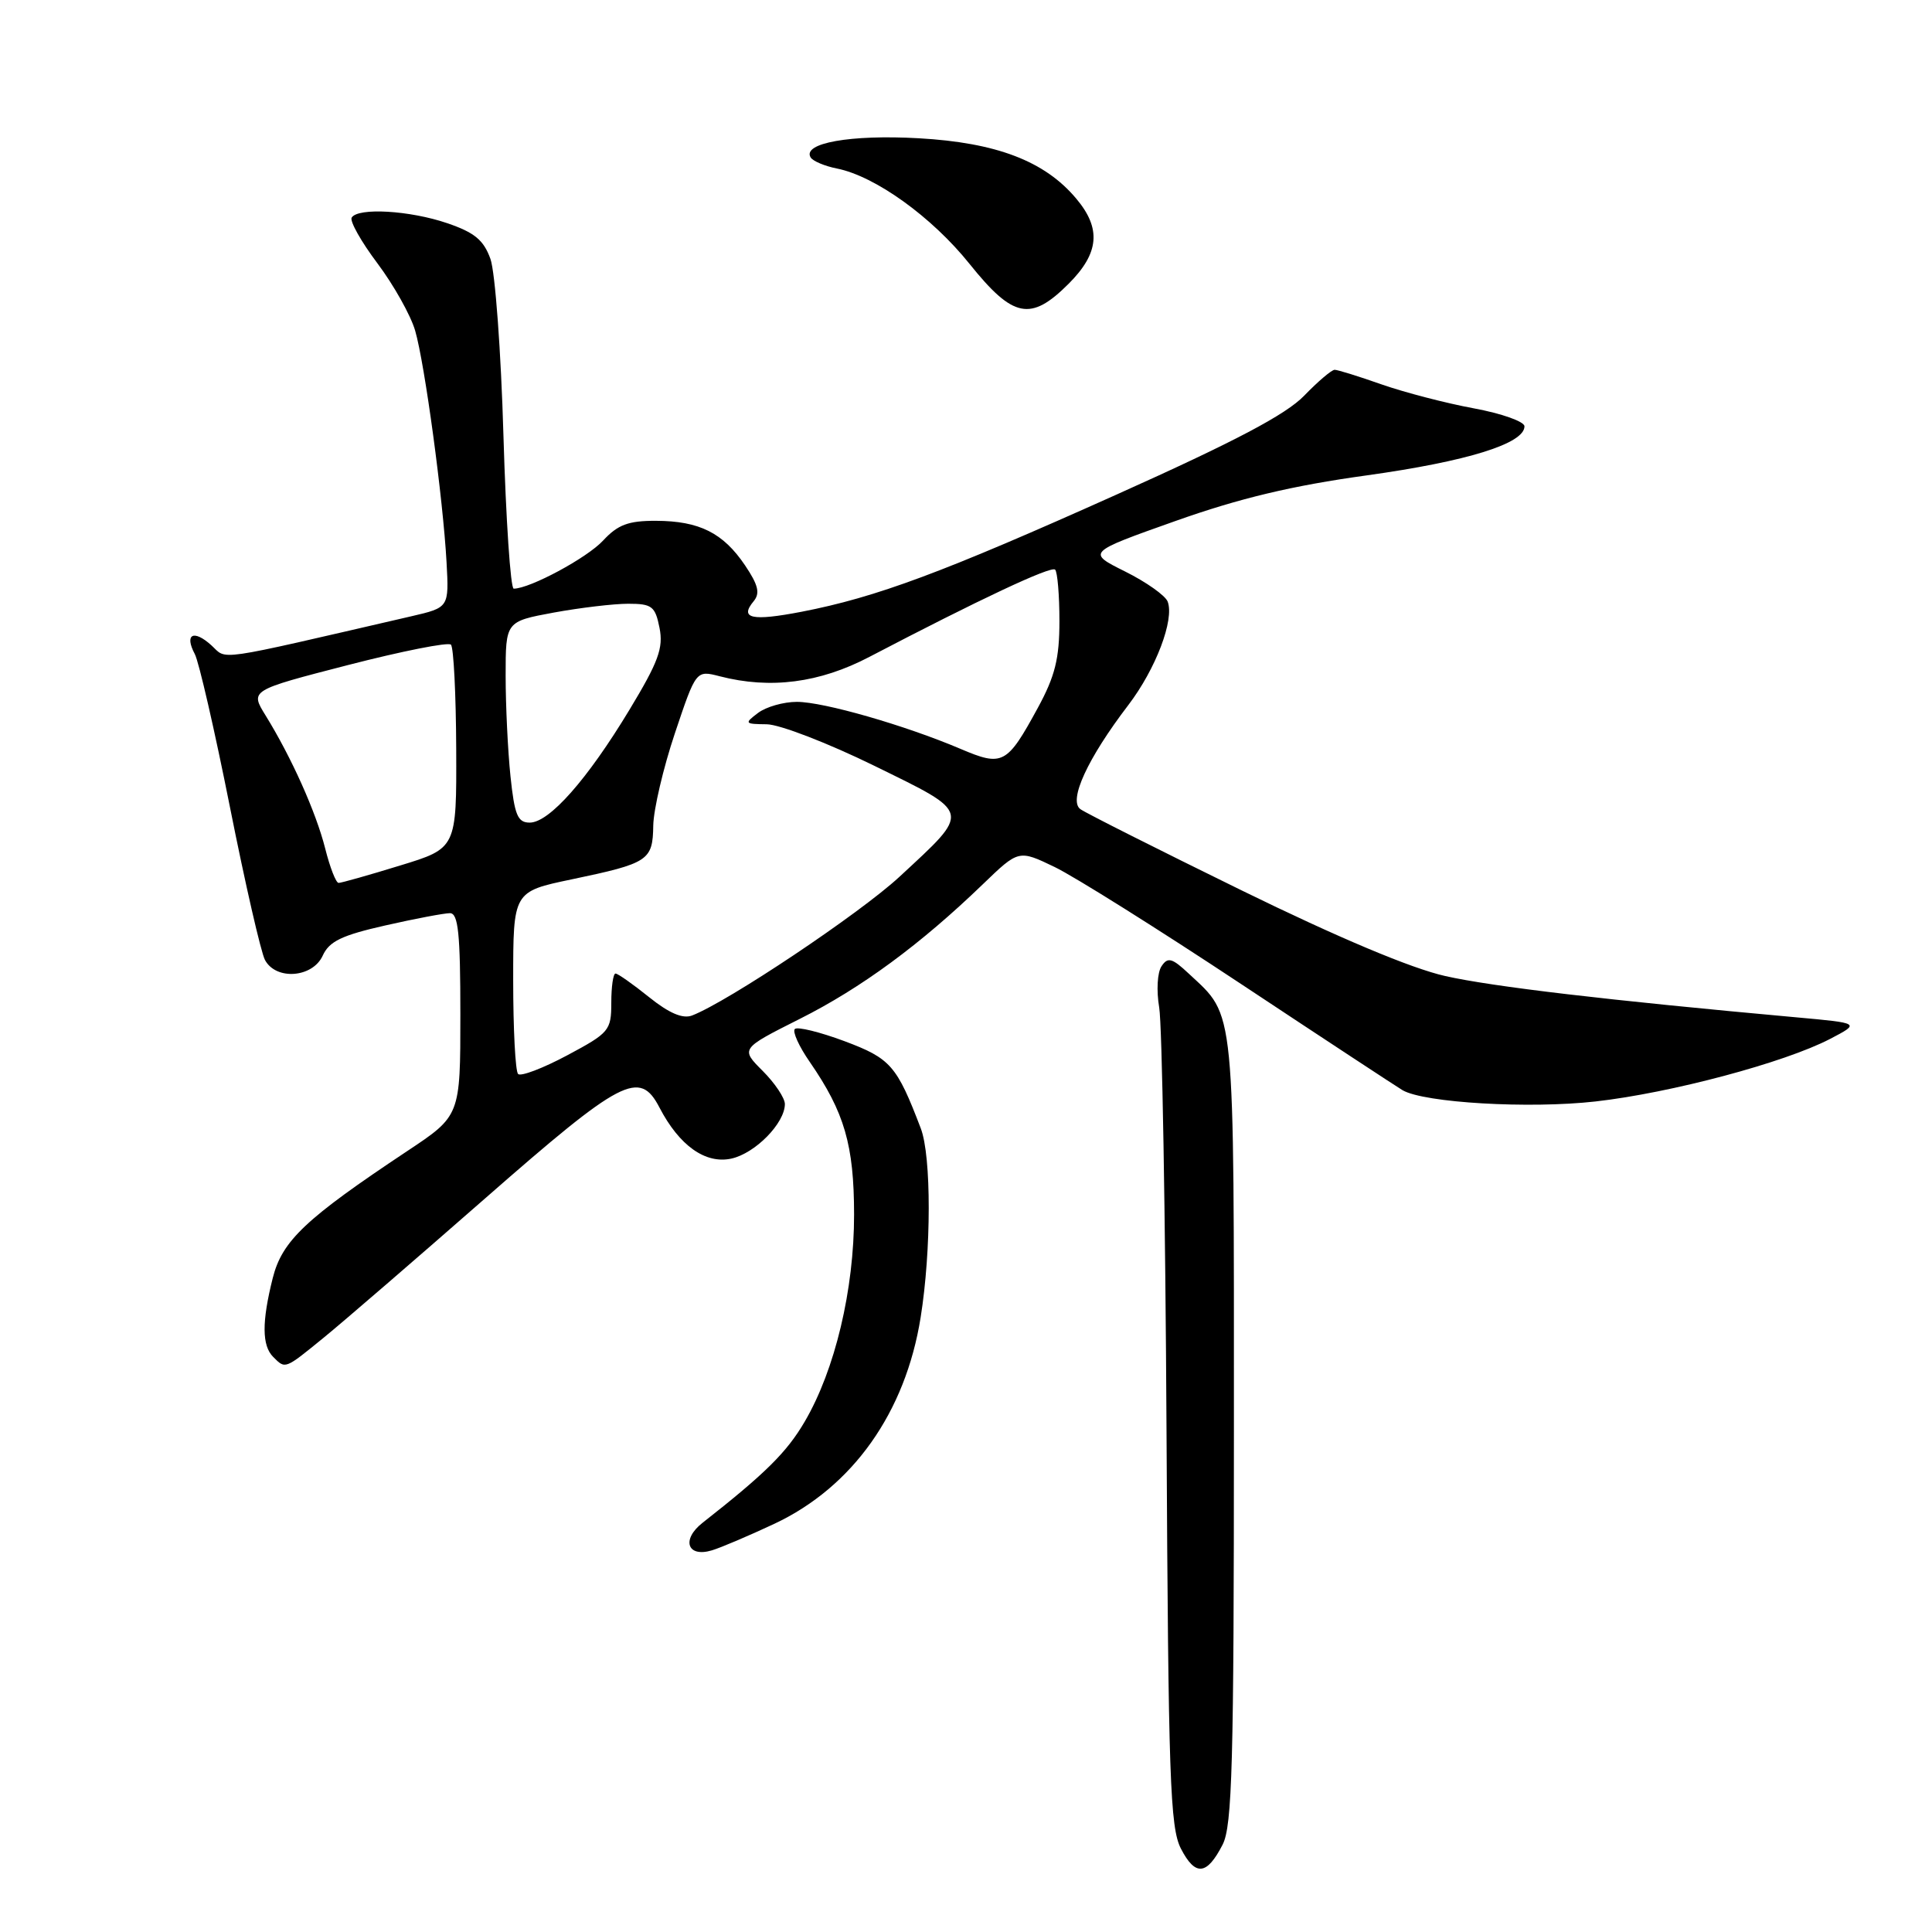 <?xml version="1.0" encoding="UTF-8" standalone="no"?>
<!DOCTYPE svg PUBLIC "-//W3C//DTD SVG 1.1//EN" "http://www.w3.org/Graphics/SVG/1.1/DTD/svg11.dtd" >
<svg xmlns="http://www.w3.org/2000/svg" xmlns:xlink="http://www.w3.org/1999/xlink" version="1.1" viewBox="0 0 256 256">
 <g >
 <path fill="currentColor"
d=" M 162.00 244.43 C 163.28 241.94 163.50 233.76 163.50 189.50 C 163.50 132.57 163.72 134.80 157.54 129.03 C 155.30 126.93 154.74 126.78 153.91 128.03 C 153.35 128.85 153.22 131.27 153.60 133.50 C 153.98 135.70 154.42 160.97 154.57 189.65 C 154.81 235.64 155.04 242.17 156.48 244.96 C 158.39 248.65 159.91 248.50 162.00 244.43 Z  M 102.63 201.90 C 112.99 197.02 119.98 187.16 121.99 174.56 C 123.41 165.69 123.42 153.21 122.01 149.52 C 118.83 141.18 118.01 140.25 111.90 137.96 C 108.62 136.74 105.66 136.01 105.32 136.35 C 104.98 136.69 105.87 138.66 107.31 140.73 C 111.90 147.39 113.16 151.73 113.17 160.91 C 113.18 170.87 110.65 181.51 106.63 188.37 C 104.25 192.44 101.43 195.23 93.09 201.78 C 90.25 204.01 91.07 206.41 94.33 205.43 C 95.53 205.07 99.26 203.48 102.63 201.90 Z  M 42.89 177.25 C 45.42 175.19 55.07 166.86 64.33 158.75 C 82.41 142.91 84.75 141.69 87.38 146.75 C 90.01 151.81 93.48 154.27 96.91 153.52 C 100.08 152.82 104.00 148.82 104.00 146.29 C 104.00 145.50 102.68 143.52 101.06 141.90 C 98.12 138.96 98.12 138.96 105.99 135.00 C 114.11 130.92 121.97 125.14 130.24 117.16 C 134.98 112.59 134.98 112.59 139.74 114.88 C 142.36 116.14 153.50 123.13 164.50 130.42 C 175.50 137.71 185.11 144.02 185.85 144.46 C 188.72 146.13 202.65 146.94 211.41 145.95 C 221.42 144.82 236.47 140.80 242.50 137.66 C 246.50 135.57 246.50 135.57 238.00 134.80 C 213.05 132.54 197.76 130.74 191.50 129.33 C 187.00 128.32 177.37 124.27 164.50 117.97 C 153.50 112.58 143.90 107.75 143.16 107.22 C 141.54 106.07 144.10 100.50 149.52 93.41 C 153.15 88.64 155.64 82.10 154.72 79.71 C 154.41 78.91 151.88 77.12 149.09 75.73 C 144.01 73.20 144.01 73.20 155.74 69.04 C 164.25 66.02 171.19 64.36 181.10 62.99 C 194.44 61.13 202.00 58.78 202.00 56.49 C 202.00 55.86 198.98 54.79 195.30 54.11 C 191.61 53.43 186.12 52.00 183.08 50.94 C 180.05 49.87 177.24 49.00 176.85 49.00 C 176.45 49.00 174.64 50.54 172.81 52.43 C 170.40 54.93 163.67 58.48 148.00 65.51 C 124.94 75.86 116.13 79.14 106.22 81.06 C 99.63 82.33 97.95 81.97 99.86 79.67 C 100.74 78.61 100.48 77.52 98.72 74.91 C 95.82 70.61 92.67 69.03 86.92 69.01 C 83.26 69.00 81.87 69.52 79.92 71.62 C 77.80 73.92 70.21 78.00 68.07 78.00 C 67.65 78.00 67.04 68.89 66.71 57.75 C 66.39 46.61 65.61 36.07 64.99 34.32 C 64.09 31.81 62.89 30.81 59.25 29.57 C 54.29 27.88 47.44 27.48 46.60 28.83 C 46.32 29.29 47.85 32.02 50.01 34.89 C 52.17 37.77 54.42 41.78 55.01 43.81 C 56.29 48.23 58.71 66.13 59.17 74.50 C 59.50 80.50 59.50 80.50 54.50 81.66 C 27.87 87.81 30.18 87.47 27.99 85.49 C 25.64 83.37 24.41 84.03 25.81 86.66 C 26.35 87.67 28.45 96.80 30.47 106.95 C 32.49 117.10 34.58 126.21 35.11 127.20 C 36.57 129.93 41.42 129.56 42.76 126.63 C 43.62 124.73 45.29 123.93 51.04 122.63 C 55.00 121.73 58.87 121.00 59.62 121.00 C 60.72 121.00 61.00 123.69 61.00 134.42 C 61.00 147.85 61.00 147.85 53.95 152.53 C 40.46 161.50 37.39 164.40 36.14 169.35 C 34.68 175.16 34.70 178.30 36.20 179.80 C 37.83 181.43 37.70 181.48 42.89 177.25 Z  M 141.60 37.60 C 145.66 33.54 145.95 30.28 142.60 26.31 C 138.43 21.34 132.04 18.90 121.73 18.32 C 112.71 17.81 106.24 18.96 107.42 20.87 C 107.72 21.35 109.28 22.01 110.90 22.33 C 115.98 23.35 123.48 28.74 128.48 34.98 C 134.25 42.17 136.57 42.63 141.60 37.60 Z  M 68.65 142.31 C 68.29 141.96 68.00 136.37 68.00 129.90 C 68.00 118.14 68.00 118.14 75.75 116.52 C 85.95 114.38 86.49 114.03 86.56 109.39 C 86.60 107.25 87.89 101.74 89.43 97.15 C 92.23 88.80 92.23 88.80 95.37 89.61 C 102.07 91.34 108.60 90.50 115.20 87.04 C 129.70 79.46 139.29 74.95 139.81 75.48 C 140.12 75.79 140.38 78.85 140.38 82.29 C 140.38 87.27 139.80 89.60 137.52 93.79 C 133.42 101.32 132.86 101.61 127.25 99.22 C 119.91 96.10 109.13 93.00 105.59 93.00 C 103.82 93.00 101.51 93.66 100.44 94.47 C 98.60 95.86 98.66 95.94 101.60 95.97 C 103.31 95.99 109.74 98.47 115.89 101.49 C 128.83 107.84 128.72 107.34 119.17 116.19 C 113.89 121.07 96.44 132.74 91.70 134.56 C 90.47 135.03 88.66 134.26 86.01 132.13 C 83.87 130.41 81.87 129.00 81.56 129.00 C 81.25 129.00 81.00 130.74 81.00 132.86 C 81.00 136.55 80.73 136.86 75.15 139.84 C 71.93 141.56 69.00 142.67 68.65 142.31 Z  M 43.09 112.43 C 41.87 107.61 38.63 100.37 35.19 94.80 C 33.13 91.47 33.13 91.47 46.12 88.12 C 53.26 86.28 59.40 85.06 59.75 85.42 C 60.11 85.77 60.42 91.99 60.45 99.23 C 60.50 112.40 60.50 112.40 53.00 114.69 C 48.88 115.96 45.22 116.99 44.87 116.99 C 44.52 117.00 43.72 114.94 43.09 112.43 Z  M 67.64 102.85 C 67.29 99.47 67.00 93.48 67.00 89.53 C 67.00 82.35 67.00 82.35 73.37 81.17 C 76.87 80.53 81.31 80.00 83.24 80.00 C 86.39 80.00 86.82 80.33 87.39 83.20 C 87.92 85.86 87.25 87.69 83.40 94.06 C 77.82 103.30 72.78 109.00 70.19 109.00 C 68.59 109.00 68.18 108.01 67.64 102.85 Z "/>
</g>
</svg>